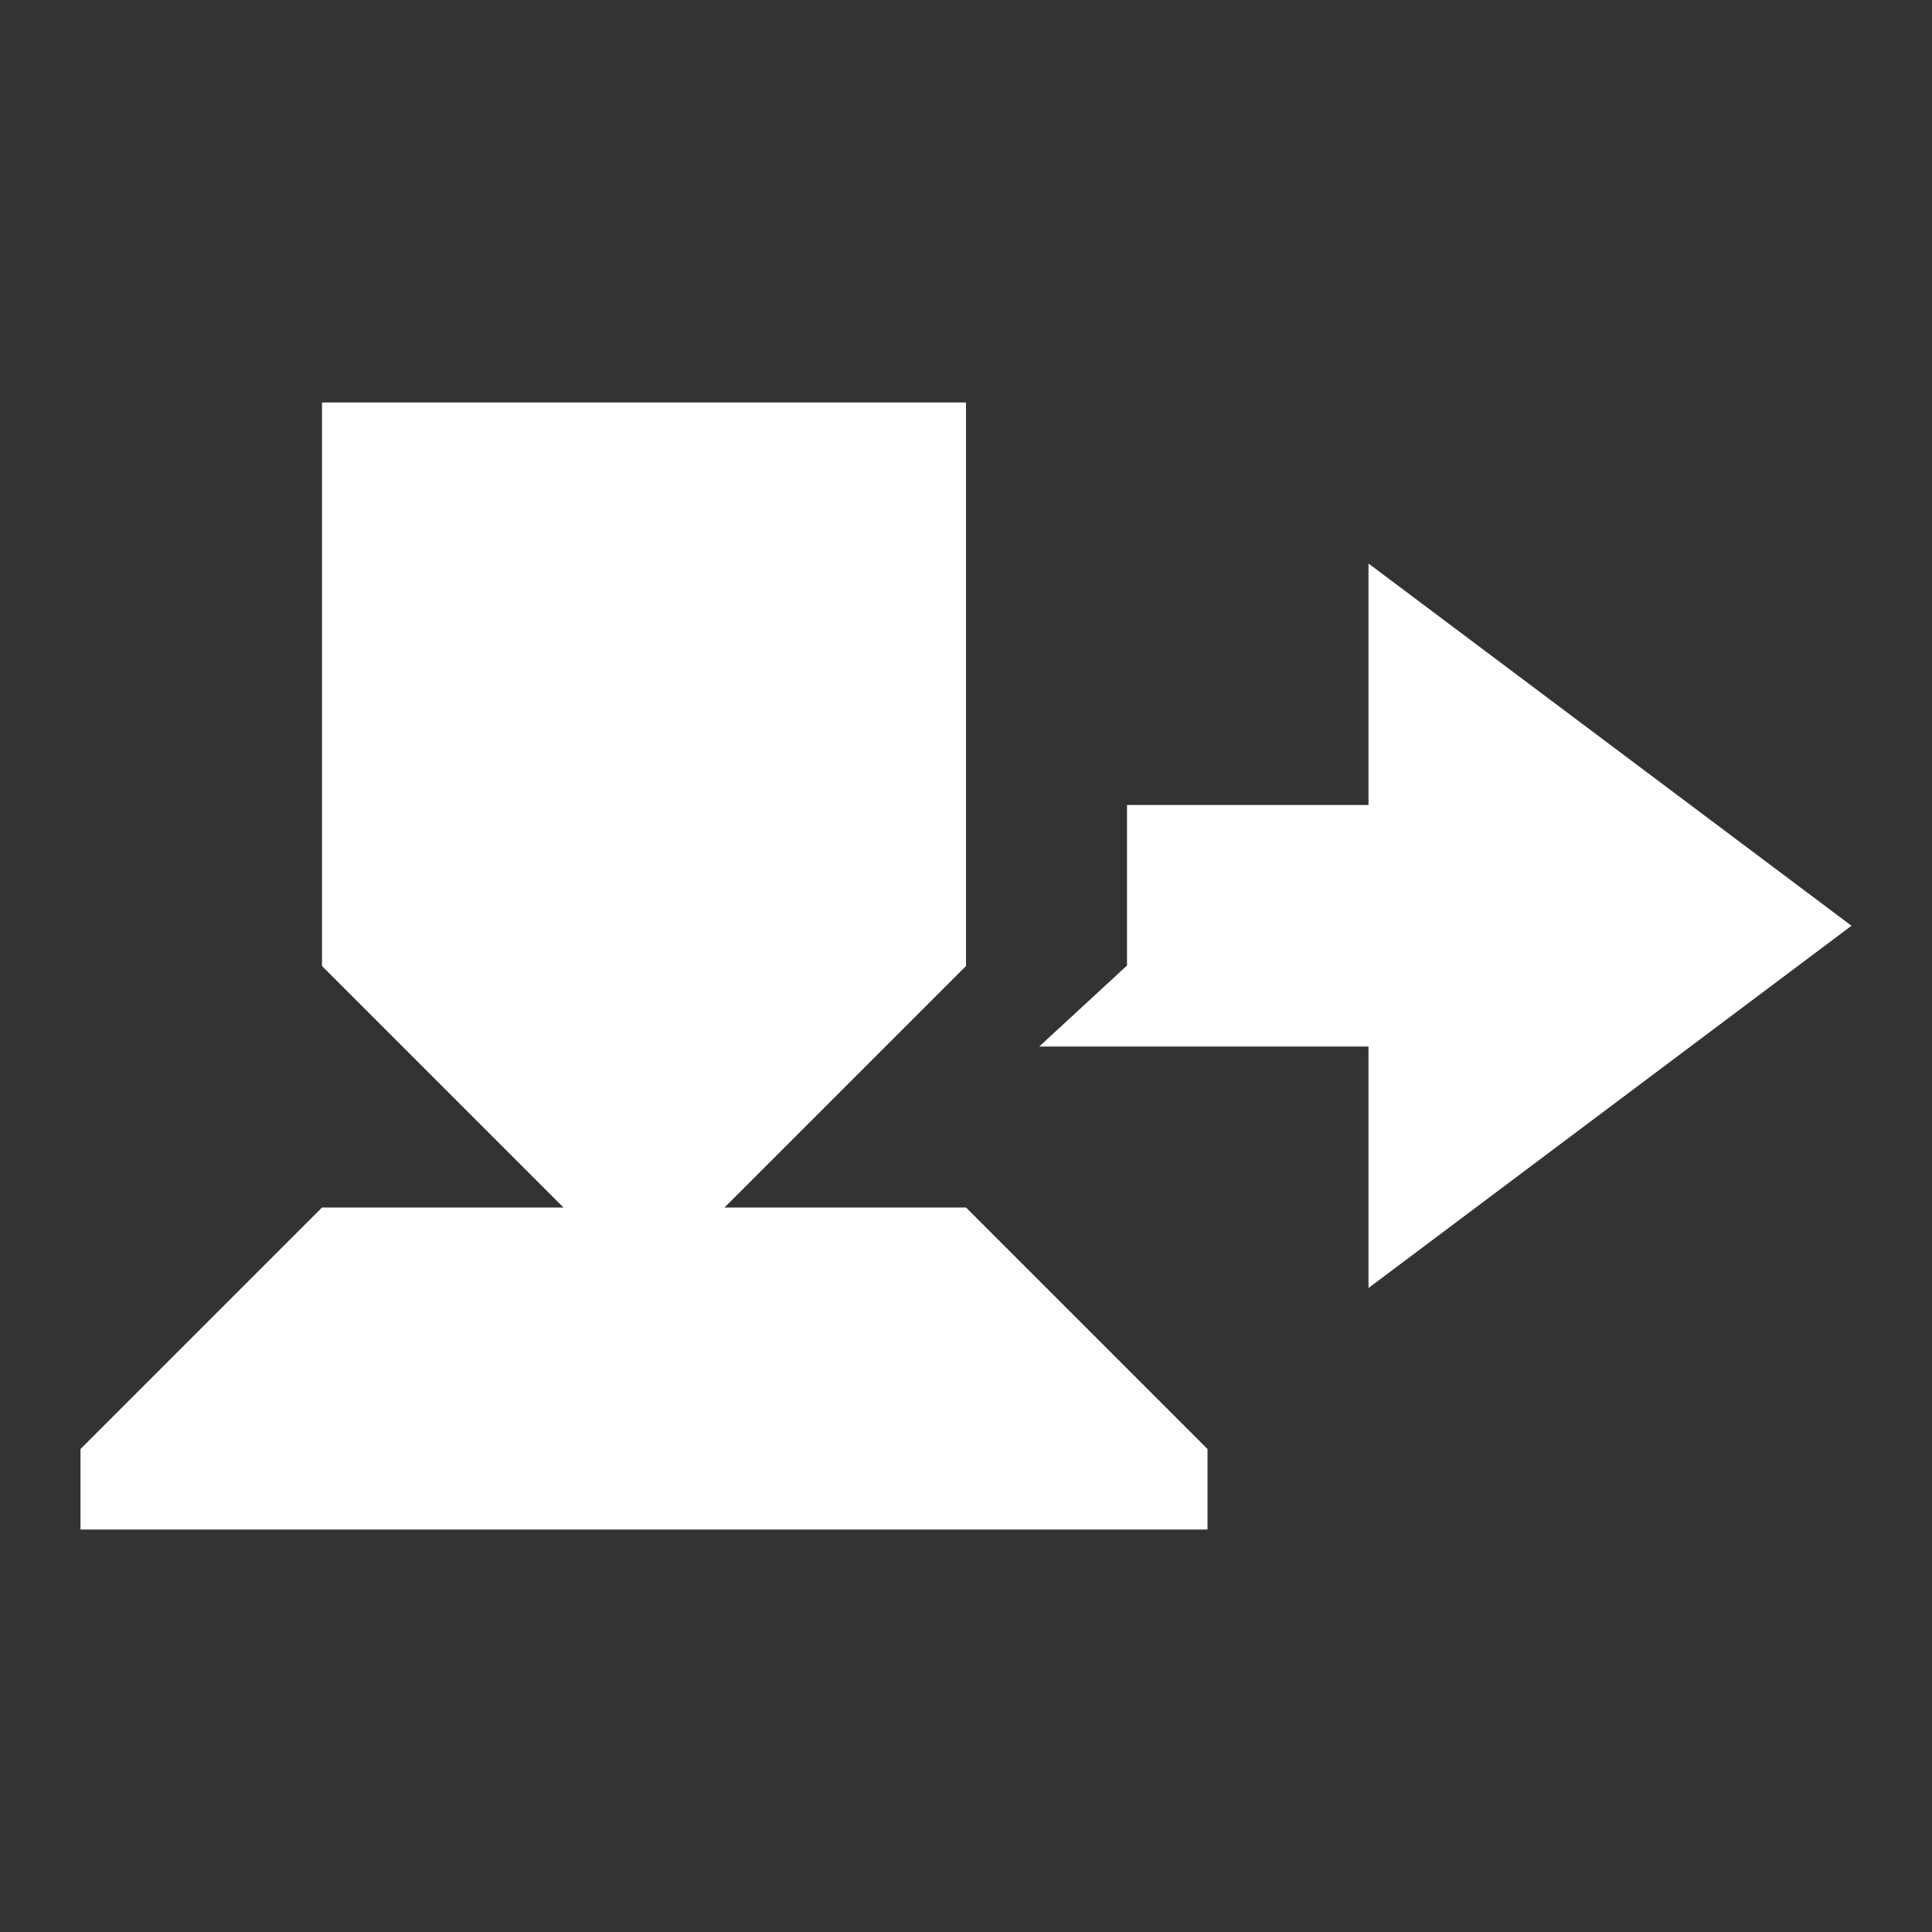 <?xml version="1.0" encoding="UTF-8" standalone="no"?><svg width="16px" height="16px" viewBox="0 0 24 24" x="0px" y="0px" version="1.1" xmlns="http://www.w3.org/2000/svg" xmlns:xlink="http://www.w3.org/1999/xlink"><rect x="0" y="0" width="24" height="24" fill="#333333" stroke="none"/><g fill="#fff"><path d="M17 10h-3v1.994L12.91 13H17v3l6-4.5L17 7"></path> <path d="M1 19v-1l3-3h3l-3-3V5h8v7l-3 3h3l3 3v1"></path></g></svg>
